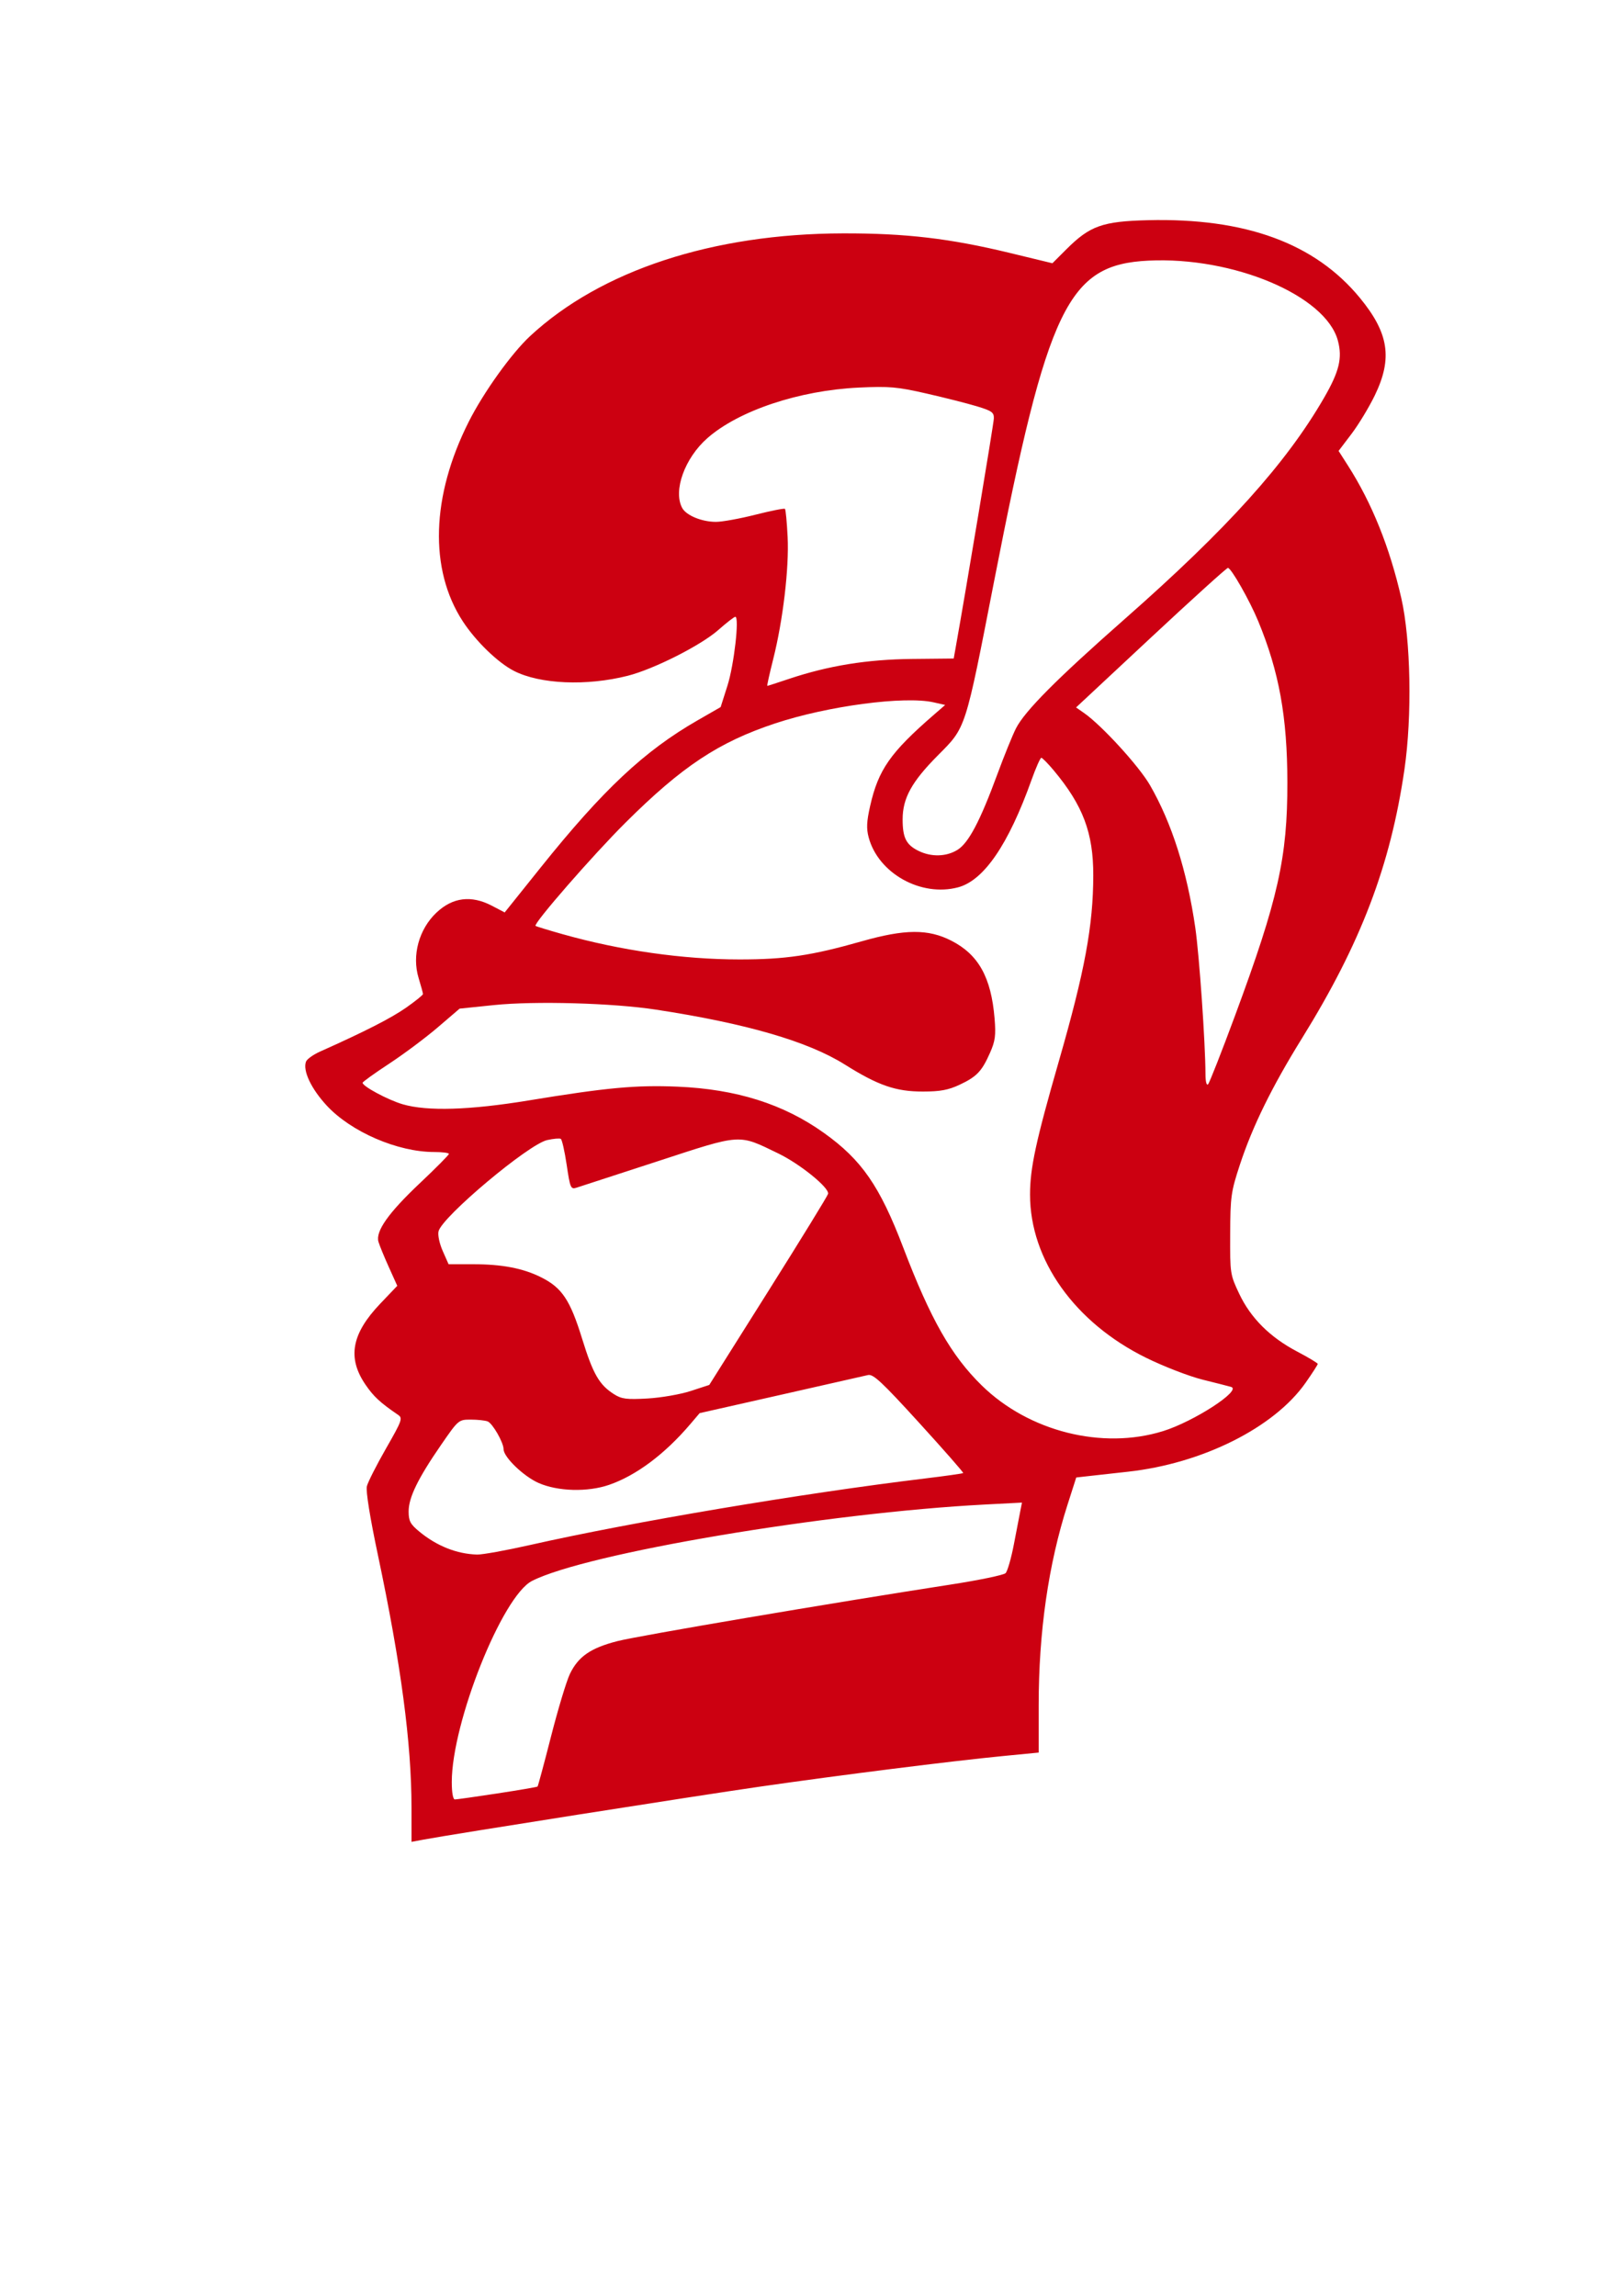 <?xml version="1.0" encoding="UTF-8" standalone="no"?>
<svg
   xmlns:dc="http://purl.org/dc/elements/1.1/"
   xmlns:cc="http://creativecommons.org/ns#"
   xmlns:rdf="http://www.w3.org/1999/02/22-rdf-syntax-ns#"
   xmlns:svg="http://www.w3.org/2000/svg"
   xmlns="http://www.w3.org/2000/svg"
   xmlns:sodipodi="http://sodipodi.sourceforge.net/DTD/sodipodi-0.dtd"
   xmlns:inkscape="http://www.inkscape.org/namespaces/inkscape"
   id="svg2"
   sodipodi:version="0.32"
   inkscape:version="1.0.1 (3bc2e813f5, 2020-09-07)"
   width="210mm"
   height="297mm"
   sodipodi:docname="major-blue.svg"
   version="1.0">
  <defs
     id="defs5" />
  <sodipodi:namedview
     inkscape:window-height="1001"
     inkscape:window-width="1920"
     inkscape:pageshadow="2"
     inkscape:pageopacity="0.0"
     borderopacity="1.0"
     bordercolor="#666666"
     pagecolor="#ffffff"
     id="base"
     inkscape:zoom="0.71078191"
     inkscape:cx="140.57804"
     inkscape:cy="453.52535"
     inkscape:window-x="-9"
     inkscape:window-y="-9"
     inkscape:current-layer="layer2"
     inkscape:document-rotation="0"
     showgrid="false"
     inkscape:window-maximized="1" />
  <g
     inkscape:groupmode="layer"
     id="layer2"
     inkscape:label="Vector">
    <path
       style="fill:#cc0011;fill-opacity:1;stroke-width:1.407"
       d="m 201.238,883.822 c 0,-31.461 -5.136,-70.097 -16.4,-123.366 -3.935,-18.612 -5.998,-31.449 -5.424,-33.766 0.509,-2.055 4.72,-10.362 9.358,-18.46 7.865,-13.733 8.26,-14.84 5.877,-16.466 -8.742,-5.961 -11.927,-8.911 -15.905,-14.73 -8.981,-13.135 -6.852,-24.864 7.186,-39.589 l 8.347,-8.755 -4.124,-9.145 c -2.268,-5.03 -4.549,-10.589 -5.069,-12.353 -1.518,-5.154 4.852,-14.164 20.346,-28.78 7.754,-7.315 14.099,-13.715 14.099,-14.221 0,-0.507 -3.232,-0.921 -7.183,-0.921 -17.886,0 -40.647,-9.833 -52.569,-22.71 -7.626,-8.237 -11.808,-17.116 -10.126,-21.498 0.467,-1.217 3.56,-3.423 6.874,-4.904 21.858,-9.764 34.799,-16.366 42.035,-21.442 4.569,-3.205 8.3,-6.21 8.292,-6.679 -0.008,-0.468 -0.976,-4.017 -2.15,-7.886 -3.34,-11.005 0.162,-23.817 8.723,-31.918 7.931,-7.504 17.062,-8.64 27.129,-3.375 l 6.252,3.27 17.606,-21.975 c 30.454,-38.011 50.657,-56.962 76.655,-71.904 l 11.349,-6.523 3.329,-10.464 c 3.231,-10.157 5.917,-33.678 3.846,-33.678 -0.565,0 -4.294,2.892 -8.288,6.426 -8.501,7.523 -31.561,19.179 -44.352,22.418 -20.094,5.089 -42.853,4.116 -55.579,-2.377 -7.862,-4.011 -18.734,-14.545 -25.079,-24.299 -16.503,-25.37 -15.417,-61.185 2.96,-97.59 7.256,-14.375 20.895,-33.402 29.992,-41.84 34.628,-32.122 89.343,-50.075 153.031,-50.214 30.734,-0.067 52.206,2.46 81.792,9.625 l 20.592,4.987 6.843,-6.836 c 11.486,-11.475 17.643,-13.67 39.874,-14.217 47.689,-1.174 81.662,11.268 103.622,37.947 14.186,17.235 16.089,29.557 7.358,47.637 -2.803,5.803 -7.941,14.303 -11.419,18.888 l -6.324,8.336 4.562,7.14 c 11.716,18.337 20.417,39.946 26.103,64.823 4.64,20.3 5.331,57.725 1.546,83.743 -6.842,47.038 -21.328,85.04 -50.131,131.513 -14.732,23.769 -24.199,43.056 -30.388,61.904 -4.301,13.099 -4.626,15.426 -4.71,33.766 -0.089,19.339 -0.008,19.87 4.425,29.229 5.626,11.877 15.044,21.261 28.362,28.259 5.518,2.9 10.033,5.612 10.033,6.027 0,0.415 -2.68,4.575 -5.955,9.244 -15.367,21.907 -50.429,39.453 -86.849,43.464 -7.379,0.812 -16.09,1.78 -19.356,2.149 l -5.939,0.672 -4.248,13.262 c -9.387,29.303 -14.122,62.223 -14.122,98.172 v 23.07 l -17.235,1.673 c -25.259,2.452 -79.819,9.318 -119.235,15.005 -31.552,4.552 -150.156,23.221 -164.256,25.855 l -5.979,1.117 z m 41.963,-6.932 c 10.58,-1.613 19.437,-3.132 19.681,-3.376 0.245,-0.243 3.23,-11.341 6.635,-24.661 3.405,-13.321 7.543,-27.013 9.196,-30.428 4.117,-8.504 10.161,-12.667 23.252,-16.015 10.286,-2.631 104.247,-18.577 162.928,-27.651 13.852,-2.142 25.943,-4.651 26.868,-5.576 0.925,-0.925 2.753,-7.273 4.061,-14.107 1.309,-6.834 2.734,-14.218 3.166,-16.41 l 0.787,-3.985 -18.075,0.941 c -77.572,4.039 -195.043,23.85 -221.533,37.36 -14.556,7.424 -39.232,69.277 -39.232,98.341 0,5.134 0.6,8.501 1.515,8.501 0.833,0 10.172,-1.32 20.752,-2.933 z m 16.098,-121.493 c 49.726,-11.231 132.792,-25.22 193.035,-32.508 10.04,-1.215 18.454,-2.408 18.698,-2.653 0.244,-0.244 -9.439,-11.288 -21.519,-24.541 -18.178,-19.944 -22.492,-23.972 -25.029,-23.373 -1.686,0.398 -20.9,4.751 -42.697,9.672 l -39.632,8.948 -4.645,5.454 c -12.449,14.616 -26.421,25.054 -39.636,29.61 -10.49,3.617 -25.005,3.24 -34.441,-0.893 -7.352,-3.22 -17.173,-12.678 -17.173,-16.538 0,-3.269 -5.389,-12.664 -7.793,-13.586 -1.257,-0.482 -4.976,-0.877 -8.265,-0.877 -5.932,0 -6.047,0.098 -14.474,12.31 -11.343,16.438 -15.895,25.764 -15.895,32.561 0,4.717 0.801,6.232 5.221,9.876 8.559,7.055 18.272,10.921 28.219,11.233 2.529,0.079 14.242,-2.034 26.028,-4.696 z m 309.435,-55.649 c 15.141,-4.703 38.743,-20.027 33.311,-21.628 -1.073,-0.316 -7.332,-1.91 -13.909,-3.542 -6.577,-1.632 -19.021,-6.445 -27.653,-10.695 -34.917,-17.191 -56.764,-47.891 -56.759,-79.758 10e-4,-13.037 2.826,-26.114 14.096,-65.274 12.69,-44.093 16.781,-66.179 16.828,-90.848 0.039,-20.756 -5.03,-34.202 -19.357,-51.342 -2.822,-3.376 -5.545,-6.138 -6.051,-6.138 -0.506,0 -2.675,4.907 -4.82,10.903 -11.28,31.544 -23.267,49.064 -35.871,52.428 -18.103,4.832 -39.001,-6.808 -43.726,-24.354 -1.175,-4.364 -1.02,-7.784 0.701,-15.401 4.006,-17.741 9.871,-26.14 31.131,-44.581 l 5.563,-4.825 -5.628,-1.279 c -14.206,-3.229 -51.767,1.755 -77.485,10.282 -27.669,9.174 -45.546,21.021 -73.151,48.477 -15.917,15.831 -45.24,49.466 -44.052,50.532 0.295,0.265 6.234,2.087 13.198,4.05 28.443,8.015 58.784,12.349 86.524,12.358 22.497,0.007 35.198,-1.876 59.793,-8.868 21.141,-6.01 32.455,-6.091 43.79,-0.313 13.301,6.78 19.506,17.916 21.173,38.002 0.69,8.313 0.326,11.061 -2.226,16.831 -4.021,9.091 -6.482,11.672 -14.902,15.626 -5.467,2.568 -9.453,3.307 -17.885,3.318 -13.307,0.017 -21.886,-2.95 -38.269,-13.236 -17.996,-11.298 -48.176,-20.067 -92.274,-26.81 -21.214,-3.244 -59.158,-4.309 -79.328,-2.226 l -16.721,1.726 -10.714,9.179 c -5.893,5.048 -16.57,13.027 -23.728,17.73 -7.158,4.703 -13.013,8.907 -13.011,9.343 0.005,1.747 12.42,8.405 19.598,10.509 11.963,3.508 32.735,2.878 61.616,-1.869 38.173,-6.274 52.543,-7.603 72.818,-6.738 28.799,1.229 51.783,8.489 71.568,22.608 18.444,13.162 27.308,25.963 38.755,55.968 13.444,35.24 23.51,52.917 38.472,67.554 22.978,22.48 58.897,31.521 88.584,22.299 z m -231.027,-19.607 9.145,-2.982 28.841,-45.809 c 15.863,-25.195 29.031,-46.628 29.264,-47.629 0.681,-2.938 -13.672,-14.582 -24.339,-19.744 -19.797,-9.582 -17.539,-9.729 -59.09,3.847 -20.119,6.573 -37.935,12.374 -39.592,12.89 -2.833,0.883 -3.12,0.22 -4.808,-11.129 -0.987,-6.637 -2.282,-12.368 -2.876,-12.736 -0.595,-0.367 -3.601,-0.102 -6.68,0.59 -9.156,2.057 -51.319,37.454 -53.109,44.586 -0.456,1.816 0.433,5.997 2.052,9.658 l 2.856,6.456 h 11.969 c 14.271,0 24.536,1.983 33.42,6.458 10.089,5.081 14.073,11.067 19.886,29.88 5.363,17.358 8.395,22.631 15.656,27.227 3.7,2.342 6.122,2.652 16.304,2.084 6.577,-0.367 16.074,-2.008 21.104,-3.648 z M 604.024,496.443 c 21.059,-56.893 25.593,-77.119 25.544,-113.959 -0.043,-31.98 -4.042,-54.066 -14.267,-78.786 -4.196,-10.145 -13.234,-26.028 -14.81,-26.028 -0.622,0 -17.585,15.353 -37.696,34.117 l -36.566,34.117 3.871,2.692 c 8.658,6.021 26.878,25.949 32.271,35.294 10.679,18.508 18.119,41.901 22.161,69.672 1.952,13.414 4.918,56.044 4.986,71.652 0.016,3.721 0.535,5.718 1.279,4.924 0.688,-0.735 6.642,-15.898 13.229,-33.695 z M 468.153,415.588 c 5.467,-3.333 11.079,-13.937 19.554,-36.944 3.343,-9.076 7.454,-19.205 9.135,-22.51 4.326,-8.505 20.02,-24.278 53.307,-53.578 50.042,-44.047 78.79,-75.949 97.323,-107.996 7.485,-12.943 9.078,-19.529 6.786,-28.043 -5.937,-22.049 -51.149,-41.119 -92.654,-39.081 -39.396,1.935 -49.217,22.323 -75.417,156.565 -14.302,73.284 -13.707,71.435 -27.434,85.235 -12.912,12.982 -17.338,21 -17.338,31.41 0,8.966 1.733,12.412 7.728,15.366 6.248,3.08 13.529,2.917 19.009,-0.424 z m -82.289,-83.662 c 19.269,-6.454 38.185,-9.515 60.151,-9.735 l 20.377,-0.204 0.882,-4.924 c 5.109,-28.526 18.663,-109.814 18.749,-112.448 0.098,-2.979 -0.962,-3.738 -8.329,-5.964 -4.643,-1.403 -15.722,-4.212 -24.621,-6.242 -14.304,-3.264 -18.136,-3.601 -33.062,-2.903 -29.135,1.361 -58.793,11.265 -74.109,24.746 -11.052,9.728 -16.806,25.67 -12.302,34.085 1.969,3.68 9.59,6.823 16.544,6.823 3.021,0 11.701,-1.575 19.29,-3.5 7.589,-1.925 14.088,-3.209 14.443,-2.854 0.355,0.355 0.94,6.52 1.301,13.7 0.762,15.18 -2.265,40.796 -7.076,59.876 -1.799,7.135 -3.09,12.972 -2.869,12.972 0.221,0 5.005,-1.542 10.631,-3.426 z"
       id="path835" />
  </g>
</svg>

